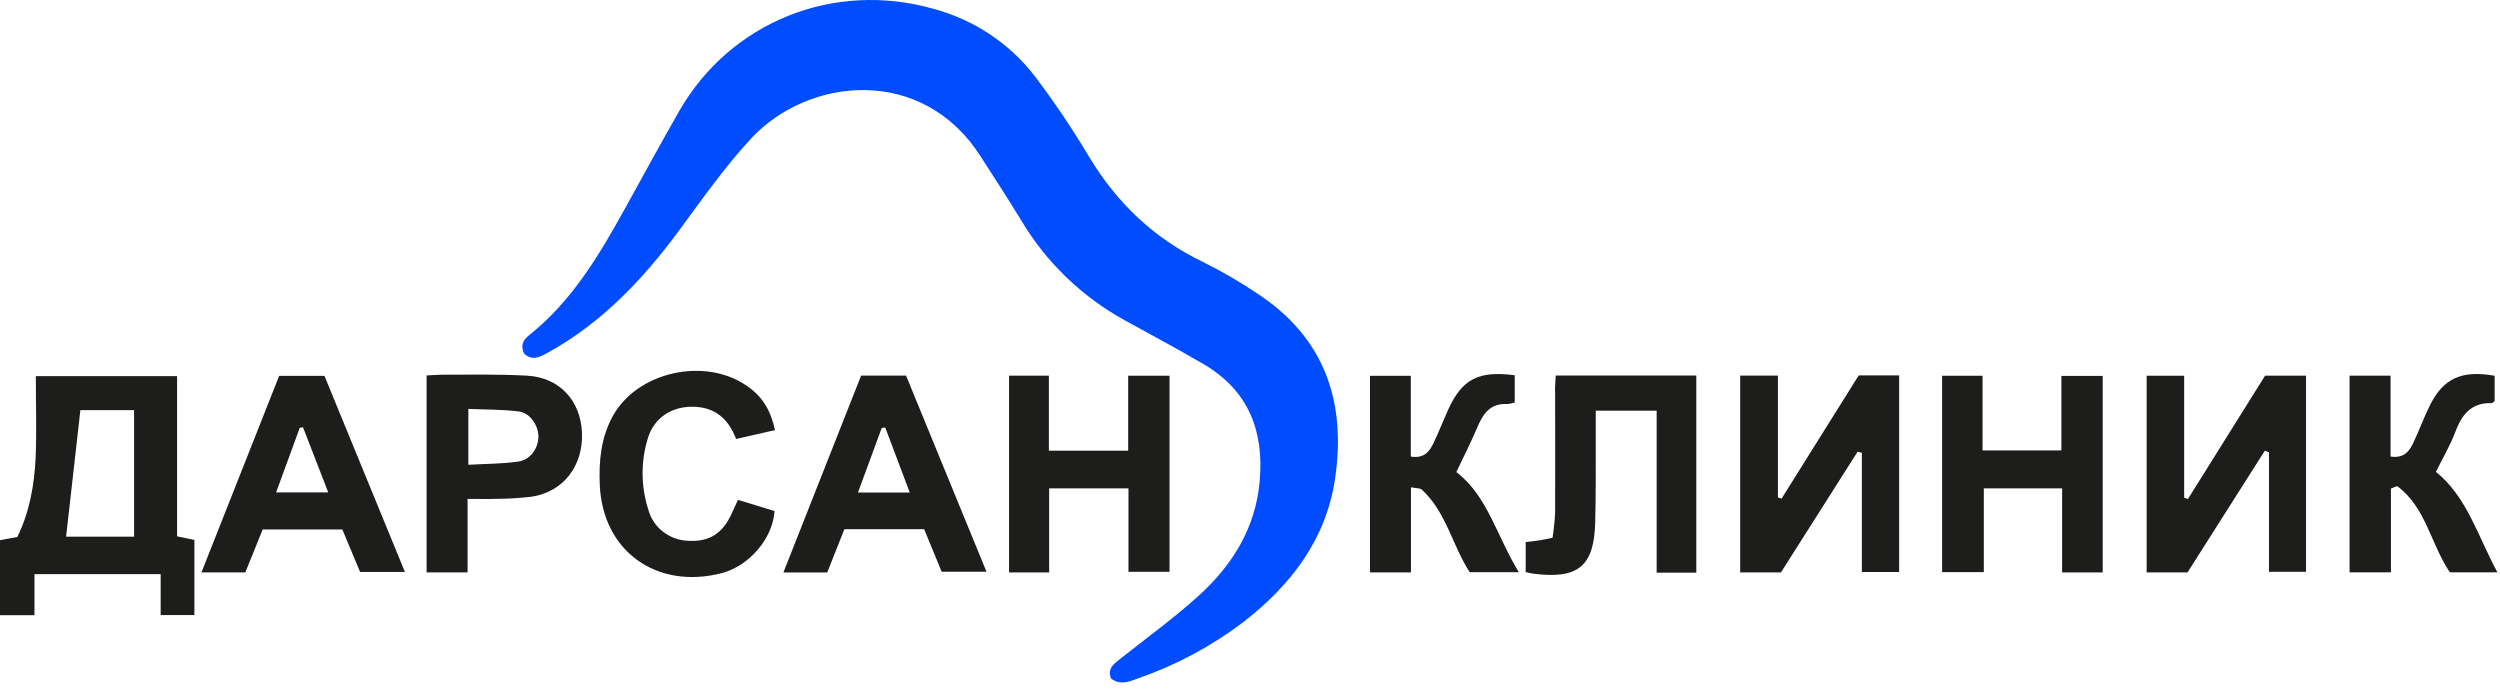 <svg width="359" height="99" viewBox="0 0 359 99" fill="none" xmlns="http://www.w3.org/2000/svg">
<path d="M75.281 50.797C74.732 49.72 75.039 48.88 75.931 48.176C82.151 43.239 86.047 36.623 89.78 29.887C92.355 25.237 94.893 20.564 97.529 15.954C104.86 3.179 119.671 -2.821 134.086 1.276C139.893 2.849 145.004 6.257 148.618 10.967C151.421 14.675 154.016 18.529 156.391 22.512C160.389 29.152 165.73 34.261 172.842 37.667C175.462 38.972 177.993 40.44 180.42 42.063C190.27 48.458 193.329 57.718 191.721 68.704C190.442 77.414 185.422 84 178.518 89.35C173.984 92.785 168.921 95.497 163.517 97.383C162.253 97.838 160.914 98.487 159.547 97.433C158.952 95.93 160.04 95.267 161.011 94.495C164.73 91.548 168.598 88.741 172.108 85.567C177.003 81.134 180.313 75.789 180.894 69.058C181.517 61.878 179.304 56.065 172.773 52.254C169.054 50.088 165.256 48.049 161.481 45.978C155.313 42.573 150.189 37.62 146.638 31.631C144.741 28.516 142.742 25.459 140.771 22.389C132.366 9.323 116.045 11.095 107.896 19.851C104.065 23.97 100.825 28.611 97.478 33.153C92.299 40.147 86.423 46.369 78.632 50.66C77.507 51.273 76.438 51.855 75.281 50.797Z" fill="#004CFE"/>
<path d="M4.951 82.442V88.346H0V77.564L2.487 77.11C4.23 73.573 4.923 69.694 5.114 65.77C5.276 61.928 5.146 58.072 5.146 54.012H25.428V77.015L27.915 77.542V88.319H23.071V82.442H4.951ZM11.543 58.899L9.493 77.065H19.255V58.899H11.543Z" fill="#1D1D1B"/>
<path d="M308.259 53.953H313.646V71.47L314.186 71.66L325.264 53.949H331.144V82.106H325.826V64.939L325.226 64.725L314.125 82.201H308.259V53.953Z" fill="#1D1D1B"/>
<path d="M249.89 53.94H255.31V71.438L255.835 71.597C259.517 65.72 263.194 59.843 266.909 53.908H272.715V82.138H267.364V65.025L266.755 64.862L255.742 82.201H249.89V53.94Z" fill="#1D1D1B"/>
<path d="M278.888 82.156V53.958H284.695V64.68H296.014V53.98H301.946V82.201H296.121V70.13H284.876V82.156H278.888Z" fill="#1D1D1B"/>
<path d="M223.402 53.926H243.591V82.233H237.896V58.971H229.152C229.152 60.248 229.152 61.365 229.152 62.482C229.152 66.647 229.175 70.816 229.073 74.976C228.92 81.334 226.619 83.21 220.157 82.378C219.859 82.342 219.562 82.251 219.088 82.147V77.841C219.743 77.76 220.334 77.705 220.947 77.614C221.561 77.523 222.128 77.387 222.942 77.228C223.13 76.024 223.255 74.812 223.318 73.595C223.341 67.914 223.318 62.241 223.318 56.56C223.272 55.761 223.346 54.952 223.402 53.926Z" fill="#1D1D1B"/>
<path d="M144.9 53.944H150.618V64.717H162.007V53.953H167.943V82.111H162.049V70.13H150.659V82.201H144.9V53.944Z" fill="#1D1D1B"/>
<path d="M51.708 82.129L49.16 76.029H37.724C36.902 78.073 36.056 80.153 35.228 82.197H28.929L40.086 53.976H46.594C50.392 63.222 54.204 72.523 58.146 82.133L51.708 82.129ZM47.138 70.711L43.508 61.347L43.043 61.438C41.941 64.444 40.839 67.451 39.649 70.711H47.138Z" fill="#1D1D1B"/>
<path d="M121.251 75.998C120.442 78.032 119.638 80.062 118.792 82.202H112.498L123.655 53.94H130.112L141.659 82.097H135.221C134.407 80.117 133.58 78.101 132.71 75.993L121.251 75.998ZM127.118 61.388L126.616 61.456C125.5 64.481 124.389 67.505 123.204 70.725H130.642L127.118 61.388Z" fill="#1D1D1B"/>
<path d="M196.732 53.962H202.589V65.561C204.486 65.875 205.267 64.853 205.843 63.645C206.592 62.069 207.238 60.438 207.945 58.849C209.953 54.439 212.286 53.208 217.516 53.885V57.795C217.185 57.911 216.839 57.985 216.489 58.018C213.862 57.859 212.891 59.584 212.045 61.583C211.199 63.581 210.148 65.634 209.13 67.787C213.616 71.211 214.927 76.983 218.102 82.165H211.05C208.563 78.368 207.712 73.586 204.189 70.321C203.919 70.066 203.347 70.125 202.613 69.98V82.201H196.732V53.962Z" fill="#1D1D1B"/>
<path d="M337.397 53.944H343.287V65.561C345.216 65.847 345.969 64.798 346.541 63.613C347.387 61.828 348.056 59.98 348.935 58.204C350.873 54.321 353.486 53.127 358.232 53.958V57.591C358.055 57.718 357.93 57.891 357.814 57.886C354.801 57.795 353.49 59.603 352.556 62.087C351.826 64.022 350.748 65.834 349.799 67.759C354.281 71.365 355.773 76.929 358.632 82.188H351.798C349.051 78.132 348.377 72.85 344.23 69.808L343.338 70.148V82.183H337.397V53.944Z" fill="#1D1D1B"/>
<path d="M67.145 71.642V82.201H61.26V53.912C62.232 53.871 63.059 53.798 63.887 53.803C67.829 53.803 71.79 53.726 75.713 53.948C80.362 54.212 83.397 57.541 83.574 62.178C83.751 66.91 80.896 70.616 76.378 71.32C74.692 71.524 72.995 71.629 71.297 71.633C70.07 71.678 68.838 71.642 67.145 71.642ZM67.257 66.742C69.823 66.597 72.124 66.606 74.383 66.288C76.155 66.042 77.298 64.416 77.317 62.709C77.317 61.074 76.113 59.271 74.448 59.076C72.124 58.79 69.744 58.826 67.257 58.721V66.742Z" fill="#1D1D1B"/>
<path d="M111.285 61.765L105.706 63.036C104.553 60.025 102.55 58.395 99.356 58.408C96.353 58.408 93.917 60.066 93.053 62.864C92.007 66.221 92.02 69.809 93.09 73.159C93.424 74.422 94.169 75.544 95.213 76.356C96.257 77.168 97.543 77.625 98.877 77.66C101.839 77.823 103.768 76.611 105.042 73.804C105.316 73.196 105.609 72.592 105.971 71.783L111.224 73.386C110.969 77.365 107.543 81.302 103.605 82.31C94.271 84.695 86.549 79.131 86.131 69.676C85.977 66.229 86.289 62.864 87.99 59.762C91.537 53.326 101.355 51.183 107.394 55.515C109.449 56.951 110.671 58.876 111.285 61.765Z" fill="#1D1D1B"/>
</svg>
